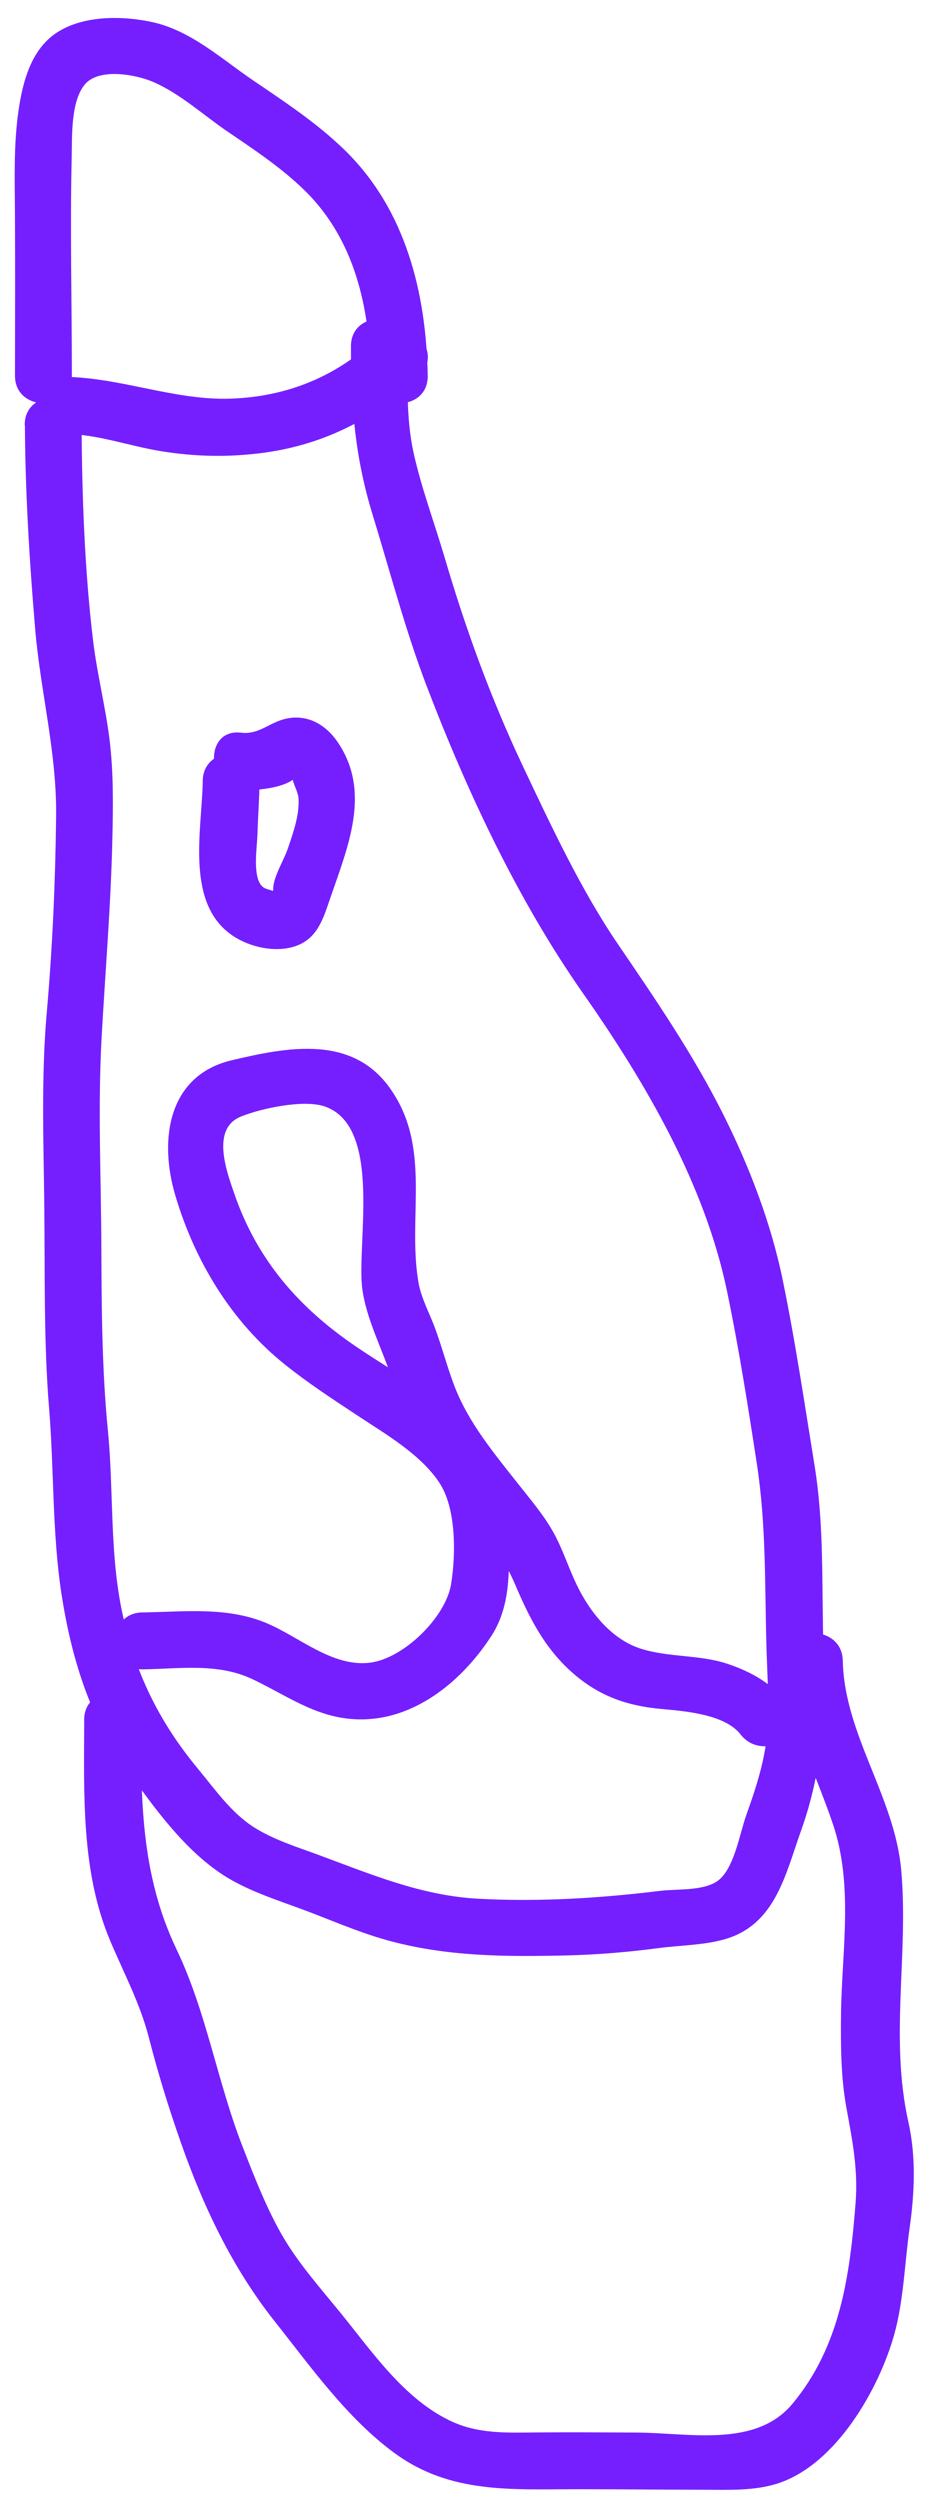 <svg width="44" height="118" viewBox="0 0 44 118" fill="none" xmlns="http://www.w3.org/2000/svg">
<path d="M2.984 20.476C4.596 20.487 6.067 21.052 7.642 21.304C9.217 21.555 10.683 21.581 12.199 21.404C15.12 21.063 17.707 19.813 19.8 17.748C21.031 16.531 19.134 14.634 17.9 15.849C15.984 17.74 13.592 18.722 10.907 18.817C8.221 18.912 5.687 17.807 2.987 17.787C1.258 17.773 1.258 20.459 2.987 20.473L2.984 20.476Z" fill="#751FFF"/>
<path d="M1.175 20.067C1.194 23.267 1.39 26.51 1.661 29.699C1.916 32.684 2.682 35.504 2.649 38.528C2.615 41.552 2.481 44.679 2.21 47.765C1.938 50.85 2.059 53.927 2.092 57.002C2.126 60.076 2.059 63.335 2.319 66.494C2.557 69.411 2.459 72.391 2.909 75.283C3.359 78.176 4.218 81.035 5.933 83.446C7.304 85.371 8.896 87.623 10.999 88.784C11.984 89.326 13.061 89.687 14.113 90.07C15.498 90.574 16.832 91.181 18.253 91.578C21.048 92.359 23.853 92.37 26.732 92.303C28.189 92.269 29.63 92.149 31.076 91.959C32.106 91.822 33.183 91.827 34.187 91.547C36.601 90.871 37.071 88.504 37.818 86.414C38.842 83.541 38.976 80.923 38.879 77.899C38.781 74.875 38.926 72.075 38.453 69.159C37.98 66.245 37.555 63.358 36.959 60.451C36.397 57.71 35.373 55.049 34.117 52.548C32.724 49.773 30.936 47.152 29.188 44.59C27.44 42.027 26.03 39.009 24.673 36.139C23.165 32.944 21.982 29.685 20.986 26.297C20.505 24.666 19.892 23.032 19.526 21.374C19.159 19.715 19.252 18.011 19.254 16.335C19.257 14.66 16.575 14.604 16.569 16.335C16.561 19.147 16.762 21.597 17.59 24.294C18.418 26.991 19.137 29.752 20.15 32.404C22.069 37.414 24.46 42.517 27.543 46.914C30.478 51.102 33.267 55.886 34.319 60.929C34.886 63.657 35.309 66.348 35.731 69.098C36.171 71.965 36.103 74.752 36.182 77.641C36.215 78.92 36.308 80.201 36.243 81.48C36.168 82.945 35.717 84.324 35.225 85.698C34.917 86.56 34.649 88.288 33.837 88.814C33.141 89.265 31.958 89.158 31.166 89.254C28.318 89.603 25.403 89.785 22.533 89.623C19.864 89.472 17.486 88.462 15.016 87.55C13.992 87.172 12.935 86.848 12.004 86.263C10.924 85.581 10.154 84.467 9.349 83.496C7.502 81.27 6.35 78.909 5.76 76.069C5.169 73.23 5.374 70.385 5.094 67.531C4.814 64.678 4.797 61.808 4.786 58.938C4.775 55.645 4.615 52.336 4.794 49.043C4.968 45.871 5.236 42.74 5.306 39.563C5.34 38.013 5.362 36.457 5.172 34.913C4.982 33.369 4.579 31.794 4.392 30.219C3.994 26.893 3.871 23.416 3.852 20.067C3.841 18.338 1.155 18.336 1.166 20.067H1.175Z" fill="#751FFF"/>
<path d="M3.393 17.734C3.393 14.298 3.306 10.852 3.385 7.417C3.407 6.432 3.337 4.829 3.986 4.009C4.635 3.19 6.389 3.509 7.214 3.861C8.495 4.407 9.626 5.456 10.775 6.233C12.029 7.084 13.293 7.926 14.379 8.986C16.753 11.305 17.45 14.528 17.506 17.736C17.537 19.462 20.222 19.468 20.192 17.736C20.122 13.828 19.159 9.901 16.278 7.089C14.98 5.822 13.45 4.812 11.953 3.797C10.457 2.781 9.002 1.433 7.172 1.039C5.765 0.739 3.961 0.72 2.708 1.522C1.454 2.325 1.063 3.9 0.87 5.251C0.643 6.838 0.696 8.435 0.705 10.03C0.719 12.598 0.71 15.166 0.707 17.734C0.707 19.462 3.393 19.465 3.393 17.734Z" fill="#751FFF"/>
<path d="M3.975 81.189C3.969 84.671 3.818 88.333 5.2 91.606C5.852 93.153 6.616 94.569 7.035 96.208C7.455 97.847 7.953 99.467 8.518 101.078C9.595 104.158 10.963 107.048 12.991 109.605C14.7 111.759 16.387 114.151 18.625 115.793C21.28 117.737 24.186 117.497 27.322 117.499C29.267 117.499 31.208 117.522 33.149 117.524C34.352 117.524 35.631 117.597 36.789 117.203C39.48 116.285 41.48 112.802 42.208 110.229C42.663 108.623 42.708 106.824 42.943 105.174C43.178 103.523 43.251 101.8 42.887 100.175C41.995 96.188 42.904 92.278 42.546 88.269C42.238 84.808 39.86 81.871 39.788 78.388C39.751 76.662 37.066 76.657 37.102 78.388C37.161 81.177 38.462 83.538 39.329 86.123C40.3 89.019 39.74 92.099 39.704 95.095C39.687 96.566 39.698 98.071 39.964 99.523C40.249 101.076 40.518 102.427 40.389 104.03C40.118 107.437 39.665 110.76 37.41 113.468C35.673 115.555 32.528 114.839 30.092 114.825C28.52 114.817 26.947 114.805 25.372 114.819C23.929 114.831 22.558 114.903 21.224 114.254C19.034 113.191 17.545 110.976 16.049 109.141C15.151 108.038 14.185 106.947 13.447 105.728C12.639 104.396 11.995 102.723 11.43 101.269C10.255 98.233 9.743 94.966 8.342 92.031C6.66 88.512 6.649 85.018 6.658 81.186C6.66 79.457 3.975 79.454 3.972 81.186L3.975 81.189Z" fill="#751FFF"/>
<path d="M6.716 78.8C8.476 78.774 10.263 78.486 11.908 79.258C13.332 79.927 14.594 80.844 16.186 81.094C19.123 81.555 21.677 79.577 23.204 77.213C23.957 76.05 24.058 74.637 24.016 73.286C23.974 71.868 23.985 70.407 23.325 69.115C22.027 66.572 19.061 65.098 16.798 63.556C14.107 61.724 12.149 59.486 11.069 56.367C10.694 55.282 9.956 53.284 11.368 52.708C12.319 52.319 14.376 51.874 15.369 52.241C18.074 53.239 16.818 58.761 17.106 60.854C17.302 62.281 18.037 63.657 18.479 65.019C19.058 66.801 19.817 68.332 20.933 69.842C22.133 71.473 23.526 72.925 24.326 74.808C25.006 76.408 25.736 77.84 27.073 79.001C28.312 80.075 29.624 80.526 31.236 80.671C32.321 80.769 34.223 80.917 34.959 81.868C36 83.217 38.336 81.882 37.278 80.512C36.506 79.513 35.538 78.937 34.349 78.539C33.015 78.095 31.574 78.243 30.262 77.826C28.855 77.381 27.84 76.081 27.224 74.802C26.866 74.058 26.612 73.269 26.234 72.533C25.764 71.621 25.087 70.838 24.455 70.035C23.333 68.611 22.133 67.176 21.47 65.467C21.112 64.544 20.871 63.581 20.524 62.656C20.259 61.948 19.875 61.254 19.75 60.502C19.232 57.41 20.39 54.176 18.424 51.385C16.628 48.831 13.578 49.424 10.949 50.045C7.925 50.758 7.497 53.796 8.274 56.423C9.192 59.522 10.915 62.381 13.45 64.409C14.538 65.282 15.704 66.043 16.868 66.812C18.189 67.688 19.828 68.623 20.731 69.971C21.545 71.185 21.523 73.367 21.297 74.771C21.042 76.349 19.047 78.296 17.453 78.486C15.674 78.696 14.104 77.244 12.552 76.604C10.686 75.832 8.688 76.086 6.722 76.111C4.996 76.134 4.99 78.819 6.722 78.797L6.716 78.8Z" fill="#751FFF"/>
<path d="M9.572 36.863C9.539 39.151 8.722 42.645 10.988 44.17C11.802 44.718 13.033 44.99 13.978 44.651C15.014 44.282 15.276 43.308 15.601 42.368C16.426 39.965 17.545 37.361 15.931 35.014C15.377 34.208 14.532 33.713 13.536 33.917C12.728 34.082 12.241 34.689 11.38 34.586C9.668 34.376 9.684 37.065 11.38 37.272C11.989 37.347 13.676 37.204 14.051 36.569C14.199 36.474 14.062 36.424 13.64 36.424L13.799 36.664C13.808 36.975 14.082 37.361 14.096 37.722C14.13 38.525 13.83 39.342 13.576 40.091C13.402 40.6 12.876 41.445 12.901 41.982L12.809 42.27C13.178 42.147 13.215 42.083 12.924 42.08C12.711 41.963 12.499 41.999 12.325 41.781C11.931 41.283 12.132 40.013 12.152 39.431C12.18 38.575 12.241 37.719 12.255 36.863C12.28 35.134 9.595 35.134 9.57 36.863H9.572Z" fill="#751FFF"/>
</svg>
